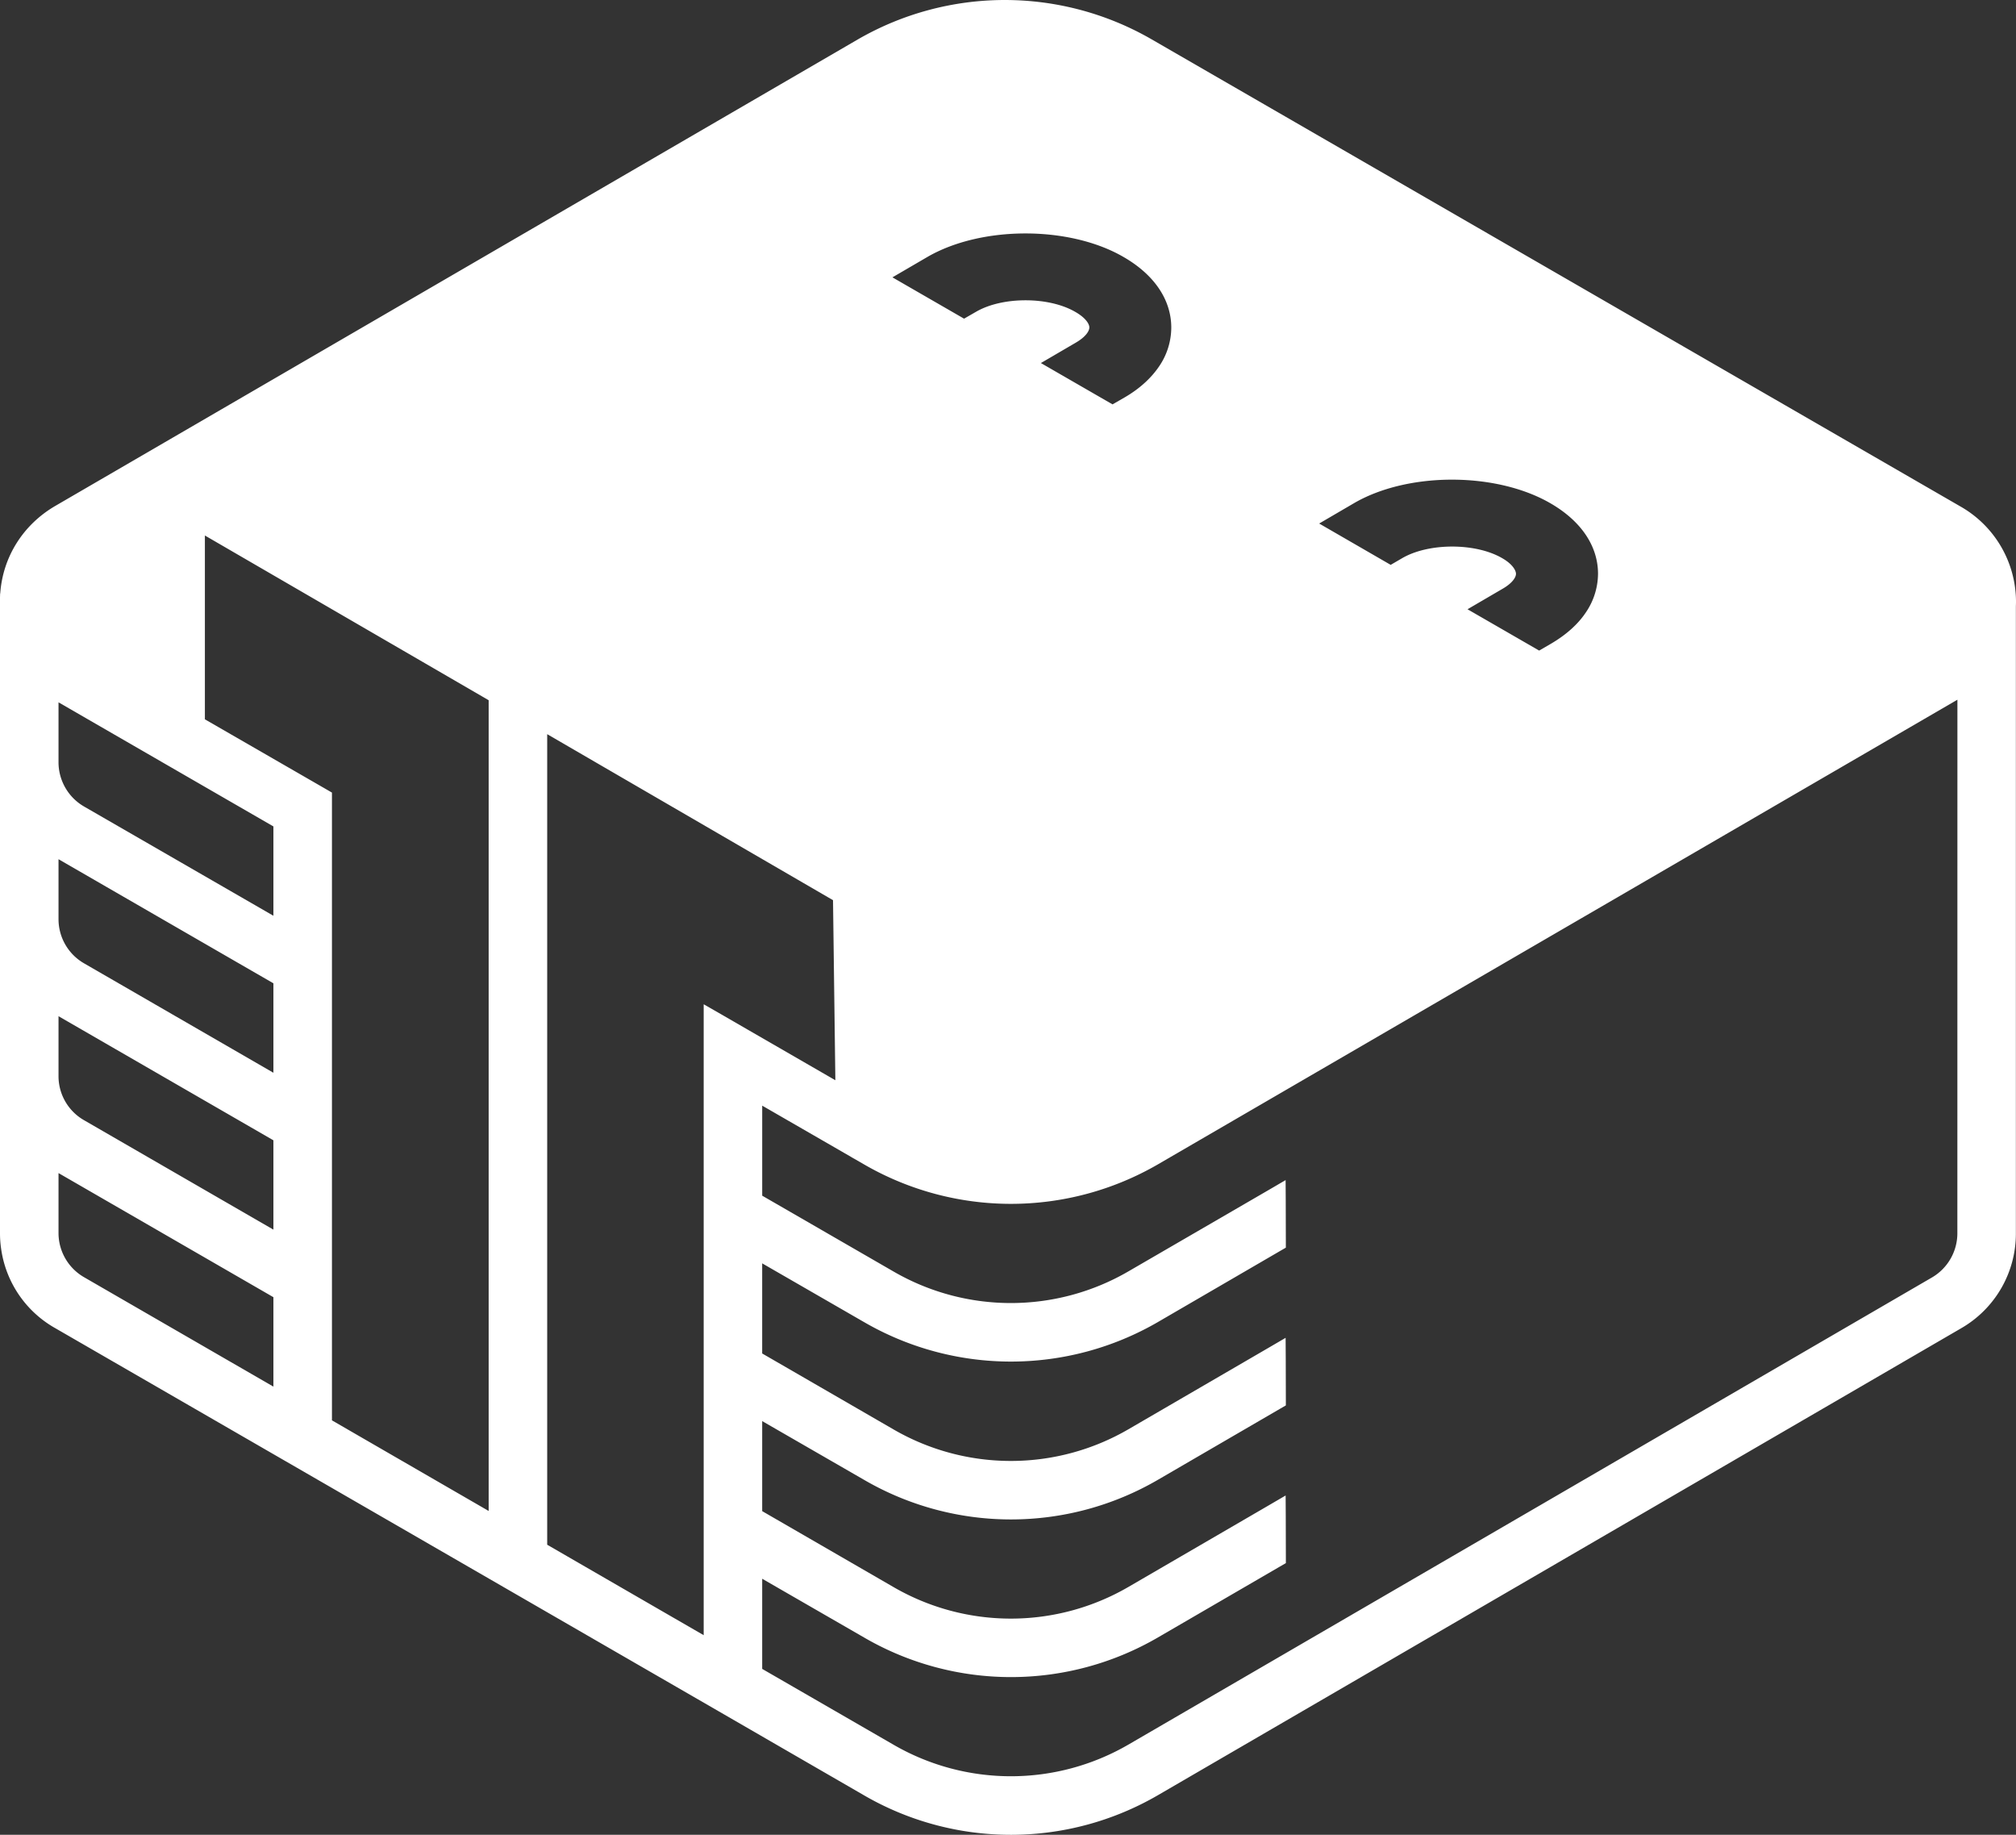 <svg xmlns="http://www.w3.org/2000/svg" viewBox="0 0 1574.31 1432.45"><rect x="0" y="0" width="1574.31" height="1432.45" fill="#333333" stroke="none"/><defs><style>.cls-1{fill:#fff;}</style></defs><g id="Layer_2" data-name="Layer 2"><g id="Layer_1-2" data-name="Layer 1"><path class="cls-1" d="M1531.08,395.5,898.85,30.44A229.44,229.44,0,0,0,670,30.71L42.77,395.22C17.82,409.94,2.19,435,.18,463.32H.09L0,466.24V962.56a82.75,82.75,0,0,0,.91,12.61,84.59,84.59,0,0,0,42.14,61.7l517.88,299,114.35,66.09a228.6,228.6,0,0,0,228.87-.37l109.13-63.43,518.07-301.08a85.24,85.24,0,0,0,42.87-74.67V474.28c0-1.55.09-3,.09-4.2A85.69,85.69,0,0,0,1531.08,395.5Zm-473.74-2.65c42.05-24.5,110.87-24.5,153.28,0,24,13.8,37.2,33.36,37.29,54.93a54.2,54.2,0,0,1-9.5,30.35c-6.21,9.32-15.45,17.54-27.33,24.49l-9.14,5.3L1146,475.66l27.24-15.91c8-4.57,10.69-9.23,10.6-11.88s-2.83-7.59-10.88-12.16c-20.74-12-57.12-12-77.87,0L1086,441l-55.85-32.27ZM724.18,200.63c42.23-24.5,111-24.5,153.19,0,24,13.8,37.2,33.36,37.29,54.93a54,54,0,0,1-9.41,30.34c-6.22,9.24-15.36,17.65-27.24,24.5l-9.23,5.3-55.94-32.26,27.24-15.91c7.86-4.57,10.6-9.14,10.6-11.88s-2.83-7.49-11-12.16c-20.74-12.06-57-12.06-77.6,0l-9.23,5.3-55.94-32.26ZM213.51,1082.57,65.9,997.29a39.8,39.8,0,0,1-20.2-34.83V915.85l167.81,96.89Zm0-122.57L65.9,874.72a39.59,39.59,0,0,1-20.2-34.83V793.37l167.81,96.89Zm0-122.48L65.9,752.24a39.8,39.8,0,0,1-20.2-34.83V670.8l167.81,96.89Zm0-122.57L65.81,629.76A39.94,39.94,0,0,1,45.7,594.85V548.32l167.81,96.89ZM381.6,1179.64l-122.38-70.75V618.79l-4.57-2.65L160,561.58V418.07L381.6,546.68ZM563.22,791.91l-13.71-7.86v492.57L427.31,1206V573.18l223.2,129.61,1.83,140.58-68.56-39.58Zm965.3,170.55a40,40,0,0,1-20.2,35.1L990.25,1298.65l-109.13,63.43a182.87,182.87,0,0,1-183,.27l-102.92-59.41v-70.38l80.07,46.16a228.28,228.28,0,0,0,228.87-.27L999.57,1223l4.57-2.65V1215l-.08-31.63-.1-15.81-13.71,8L881.12,1239a182.8,182.8,0,0,1-183,.27l-102.92-59.5v-70.29l80.07,46.16a228.24,228.24,0,0,0,228.87-.28l95.42-55.48,4.57-2.65V1092l-.08-31.62-.1-15.91-13.71,8-109.13,63.44a182.8,182.8,0,0,1-183,.27l-102.92-59.5V986.32l80.07,46.16a228.82,228.82,0,0,0,228.87-.28l95.42-55.48,4.57-2.65v-5.3l-.08-31.62-.1-15.82-13.71,8L881.12,992.63a182.8,182.8,0,0,1-183,.27L595.21,933.49V863.2l69.1,39.85,2.1,1.28h.1l8.68,5a229,229,0,0,0,229-.27l624.37-362.78Z"/></g></g></svg>